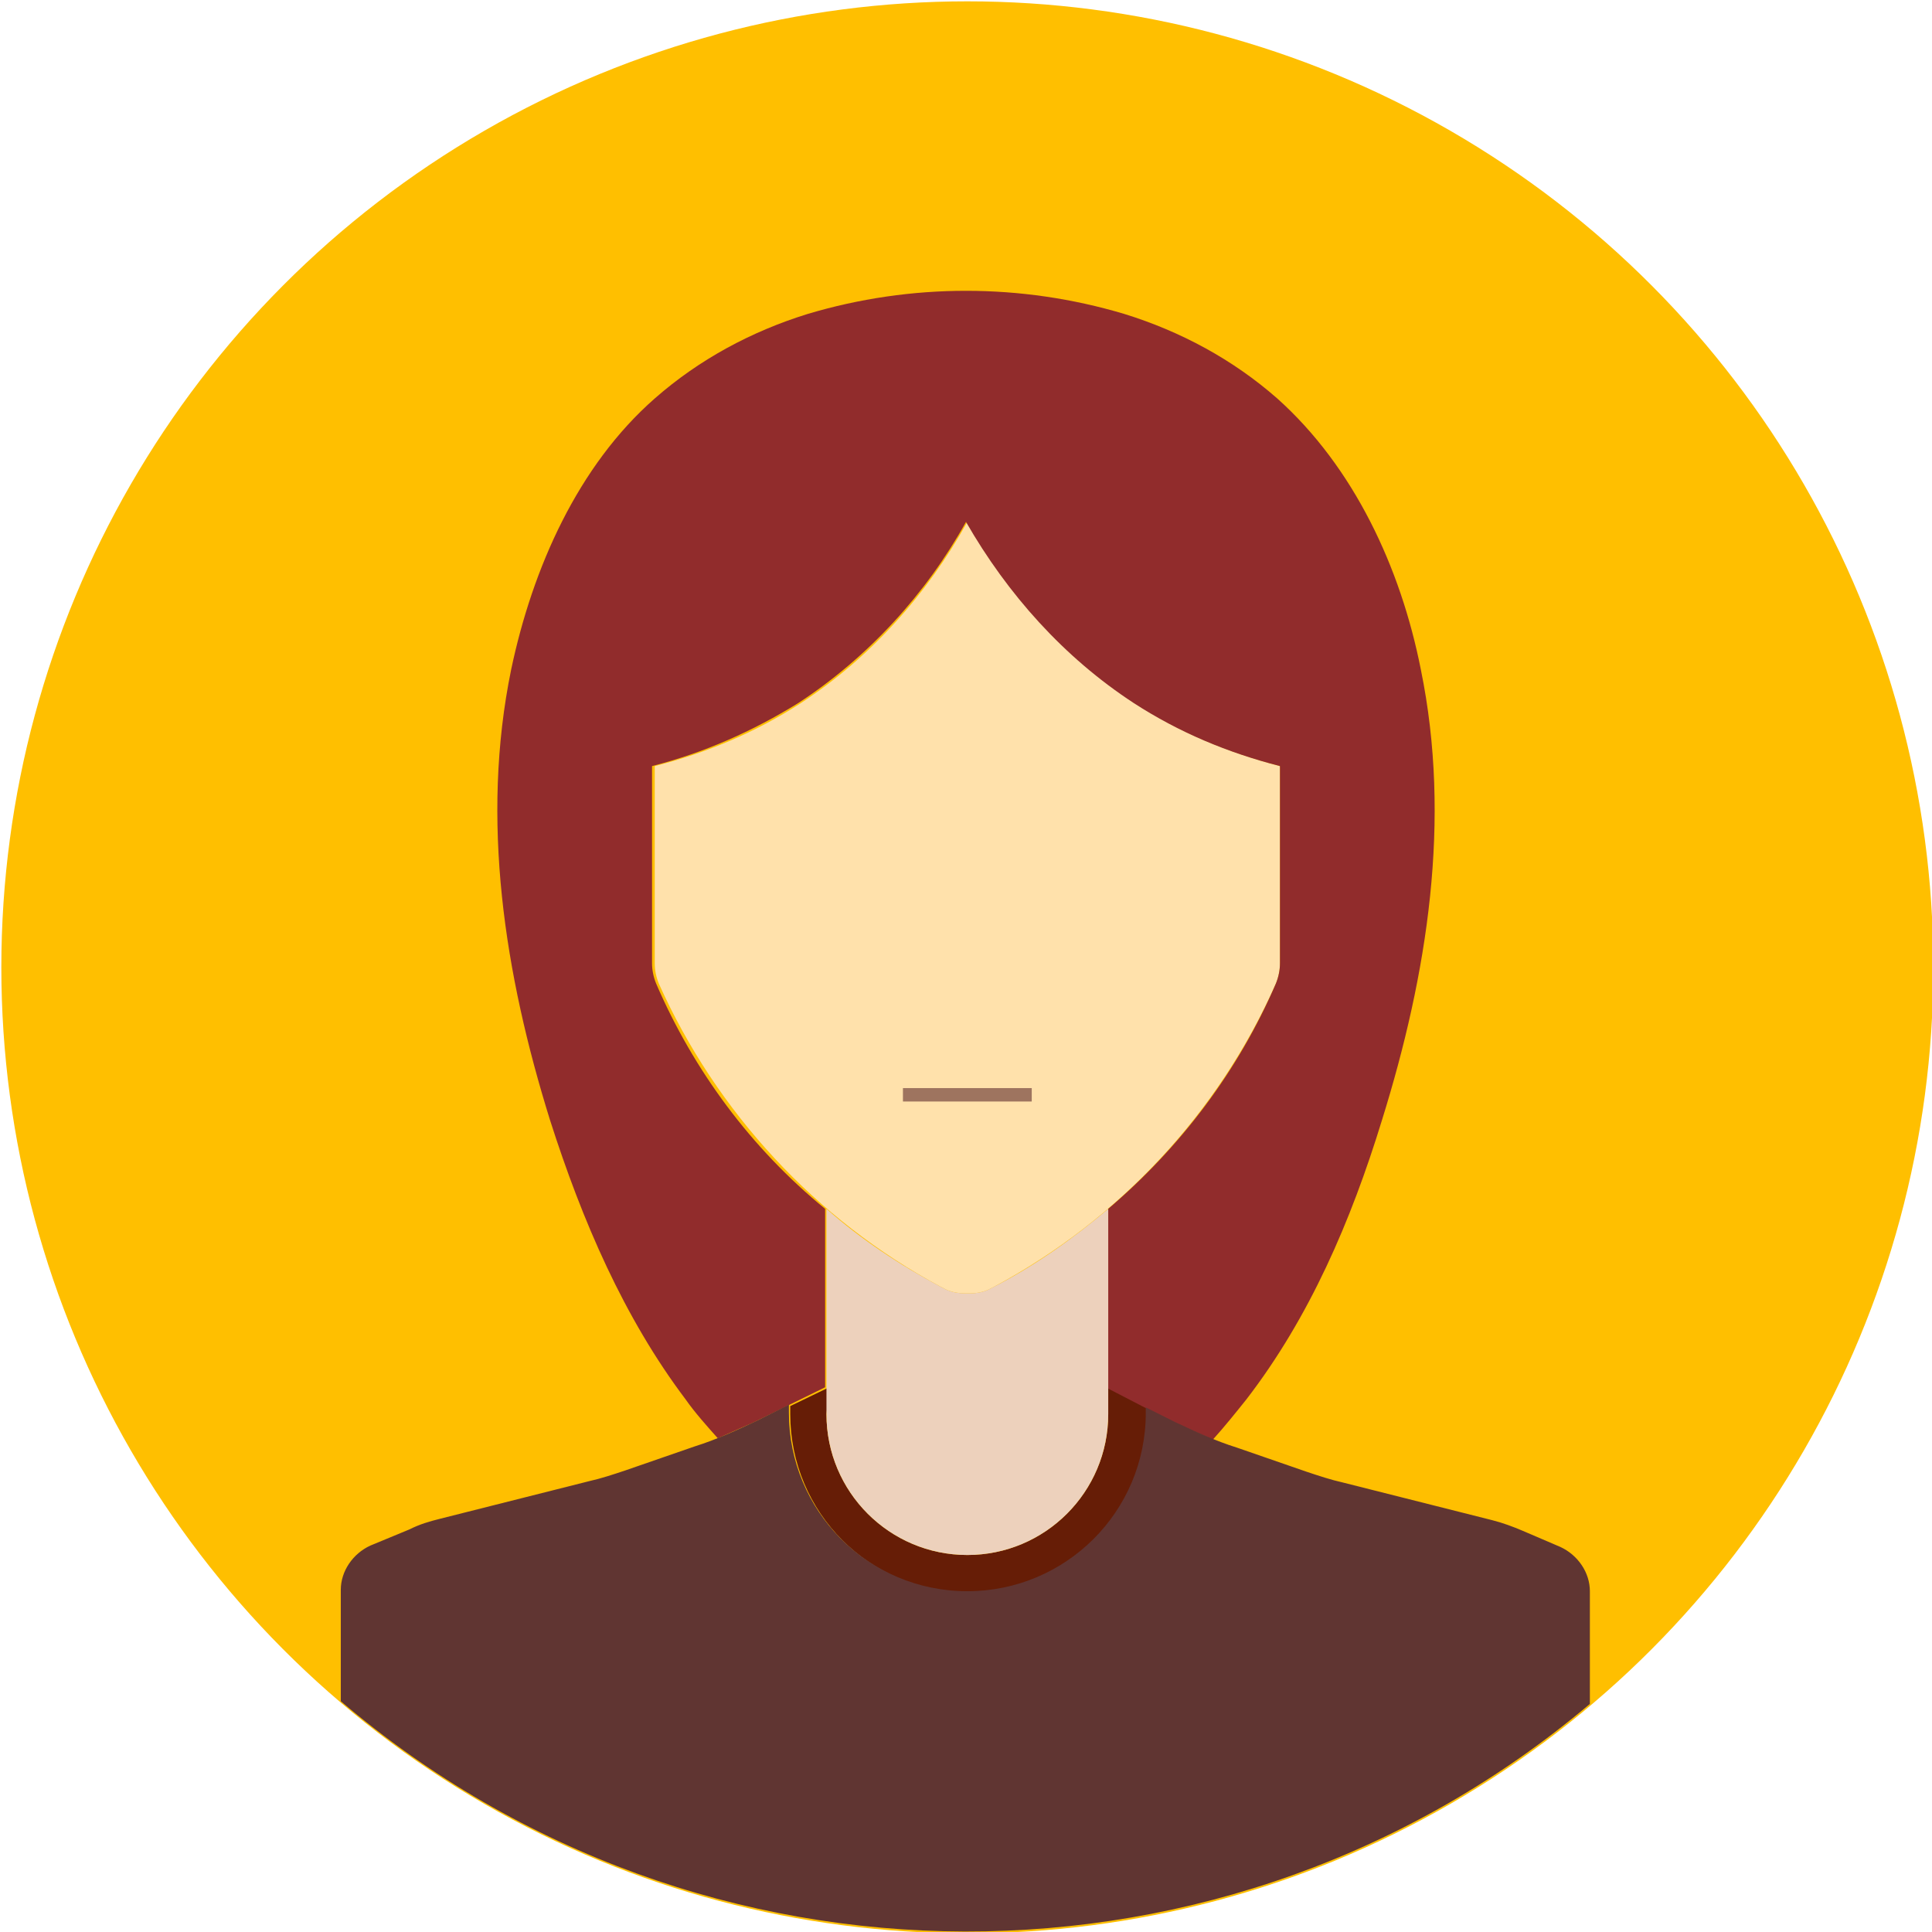 <?xml version="1.0" encoding="utf-8"?>
<!-- Generator: Adobe Illustrator 25.2.1, SVG Export Plug-In . SVG Version: 6.00 Build 0)  -->
<svg version="1.1" id="Layer_1" xmlns="http://www.w3.org/2000/svg" xmlns:xlink="http://www.w3.org/1999/xlink" x="0px" y="0px"
	 viewBox="0 0 144 144" style="enable-background:new 0 0 144 144;" xml:space="preserve">
<style type="text/css">
	.st0{fill:#FFBF00;}
	.st1{fill:#FFE1AB;}
	.st2{fill:#912C2C;}
	.st3{fill:#661D06;}
	.st4{fill:#603532;}
	.st5{fill:#EDD1BC;}
	.st6{fill:none;stroke:#9E745F;stroke-miterlimit:10;}
</style>
<g>
	<g id="circle">
		<circle class="st0" cx="72.1" cy="72.1" r="72"/>
	</g>
	<g id="vector">
		<path class="st1" d="M95.4,57.1v14.7c0,0.5-0.1,1-0.3,1.5c-4.3,9.7-11.7,17.6-21,22.6L73.9,96c-0.5,0.3-1.1,0.4-1.6,0.4H72
			c-0.6,0-1.2-0.1-1.7-0.4l-0.2-0.1c-9.3-5-16.7-13-21-22.6c-0.2-0.5-0.3-1-0.3-1.5V57.1c3.9-1,7.5-2.5,10.9-4.7
			c5.2-3.4,9.4-8.1,12.4-13.5c3,5.4,7.3,10.1,12.5,13.5C87.9,54.6,91.6,56.1,95.4,57.1z"/>
		<path class="st2" d="M87.6,106.1l-5-2.5V90.1c5.4-4.6,9.7-10.3,12.5-16.8c0.2-0.5,0.3-1,0.3-1.5V57.1c-3.9-1-7.5-2.5-10.9-4.7
			c-5.2-3.4-9.4-8.1-12.5-13.5c-3,5.4-7.3,10.1-12.5,13.5c-3.4,2.1-7,3.7-10.9,4.7v14.7c0,0.5,0.1,1,0.3,1.5
			c2.8,6.5,7.1,12.3,12.6,16.8v13.3l-5.3,2.6c-0.9,0.4-1.8,0.8-2.7,1.2c-0.8-0.9-1.7-1.9-2.4-2.9C46.5,98.2,43.4,91,41,83.5
			c-3.4-10.9-5.2-22.4-2.9-33.6c1.6-7.6,5-15.2,10.7-20.2c3.3-2.9,7.2-5,11.4-6.3c7.7-2.3,15.9-2.3,23.6,0c4.2,1.3,8.1,3.4,11.4,6.3
			c5.7,5.1,9.2,12.6,10.7,20.2c2.3,11.2,0.5,22.7-2.9,33.6c-2.3,7.5-5.4,14.7-10.1,20.8c-0.8,1-1.6,2-2.5,3
			C89.5,106.9,88.6,106.5,87.6,106.1z"/>
		<path class="st3" d="M61.6,105.4c0,5.8,4.7,10.5,10.5,10.5c5.8,0,10.5-4.7,10.5-10.5c0,0,0,0,0,0v-1.9l2.9,1.5v0.4
			c0,7.4-6,13.3-13.3,13.3c-7.4,0-13.3-6-13.3-13.3v-0.6l2.9-1.4L61.6,105.4z"/>
		<path class="st4" d="M118.5,118.6c0-1.4-0.9-2.7-2.2-3.3l-2.8-1.2c-0.7-0.3-1.5-0.6-2.3-0.8l-11.1-2.8c-0.9-0.2-1.8-0.5-2.7-0.8
			l-5.2-1.8c-1.6-0.5-3.1-1.2-4.6-1.9l-2.2-1.1v0.4c0,7.4-6,13.3-13.3,13.3c-7.4,0-13.3-6-13.3-13.3l0,0c0-0.2,0-0.4,0-0.6l-2.4,1.2
			c-1.5,0.7-3,1.4-4.6,1.9l-5.2,1.8c-0.9,0.3-1.8,0.6-2.7,0.8l-11.1,2.8c-0.8,0.2-1.5,0.4-2.3,0.8l-2.9,1.2
			c-1.3,0.6-2.2,1.9-2.2,3.3v8.3c26.8,22.8,66.2,22.9,93.1,0.2L118.5,118.6z"/>
		<path class="st5" d="M82.6,103.5V90.1c-2.6,2.2-5.4,4.2-8.5,5.8L73.9,96c-0.5,0.3-1.1,0.4-1.6,0.4H72c-0.6,0-1.2-0.1-1.7-0.4
			l-0.2-0.1c-3-1.6-5.9-3.5-8.5-5.8v15.3c0,5.8,4.7,10.5,10.5,10.5c5.8,0,10.5-4.7,10.5-10.5c0,0,0,0,0,0V103.5z"/>
	</g>
	<g id="mouth">
		<line class="st6" x1="67.3" y1="81.6" x2="76.9" y2="81.6"/>
	</g>
</g>
</svg>
